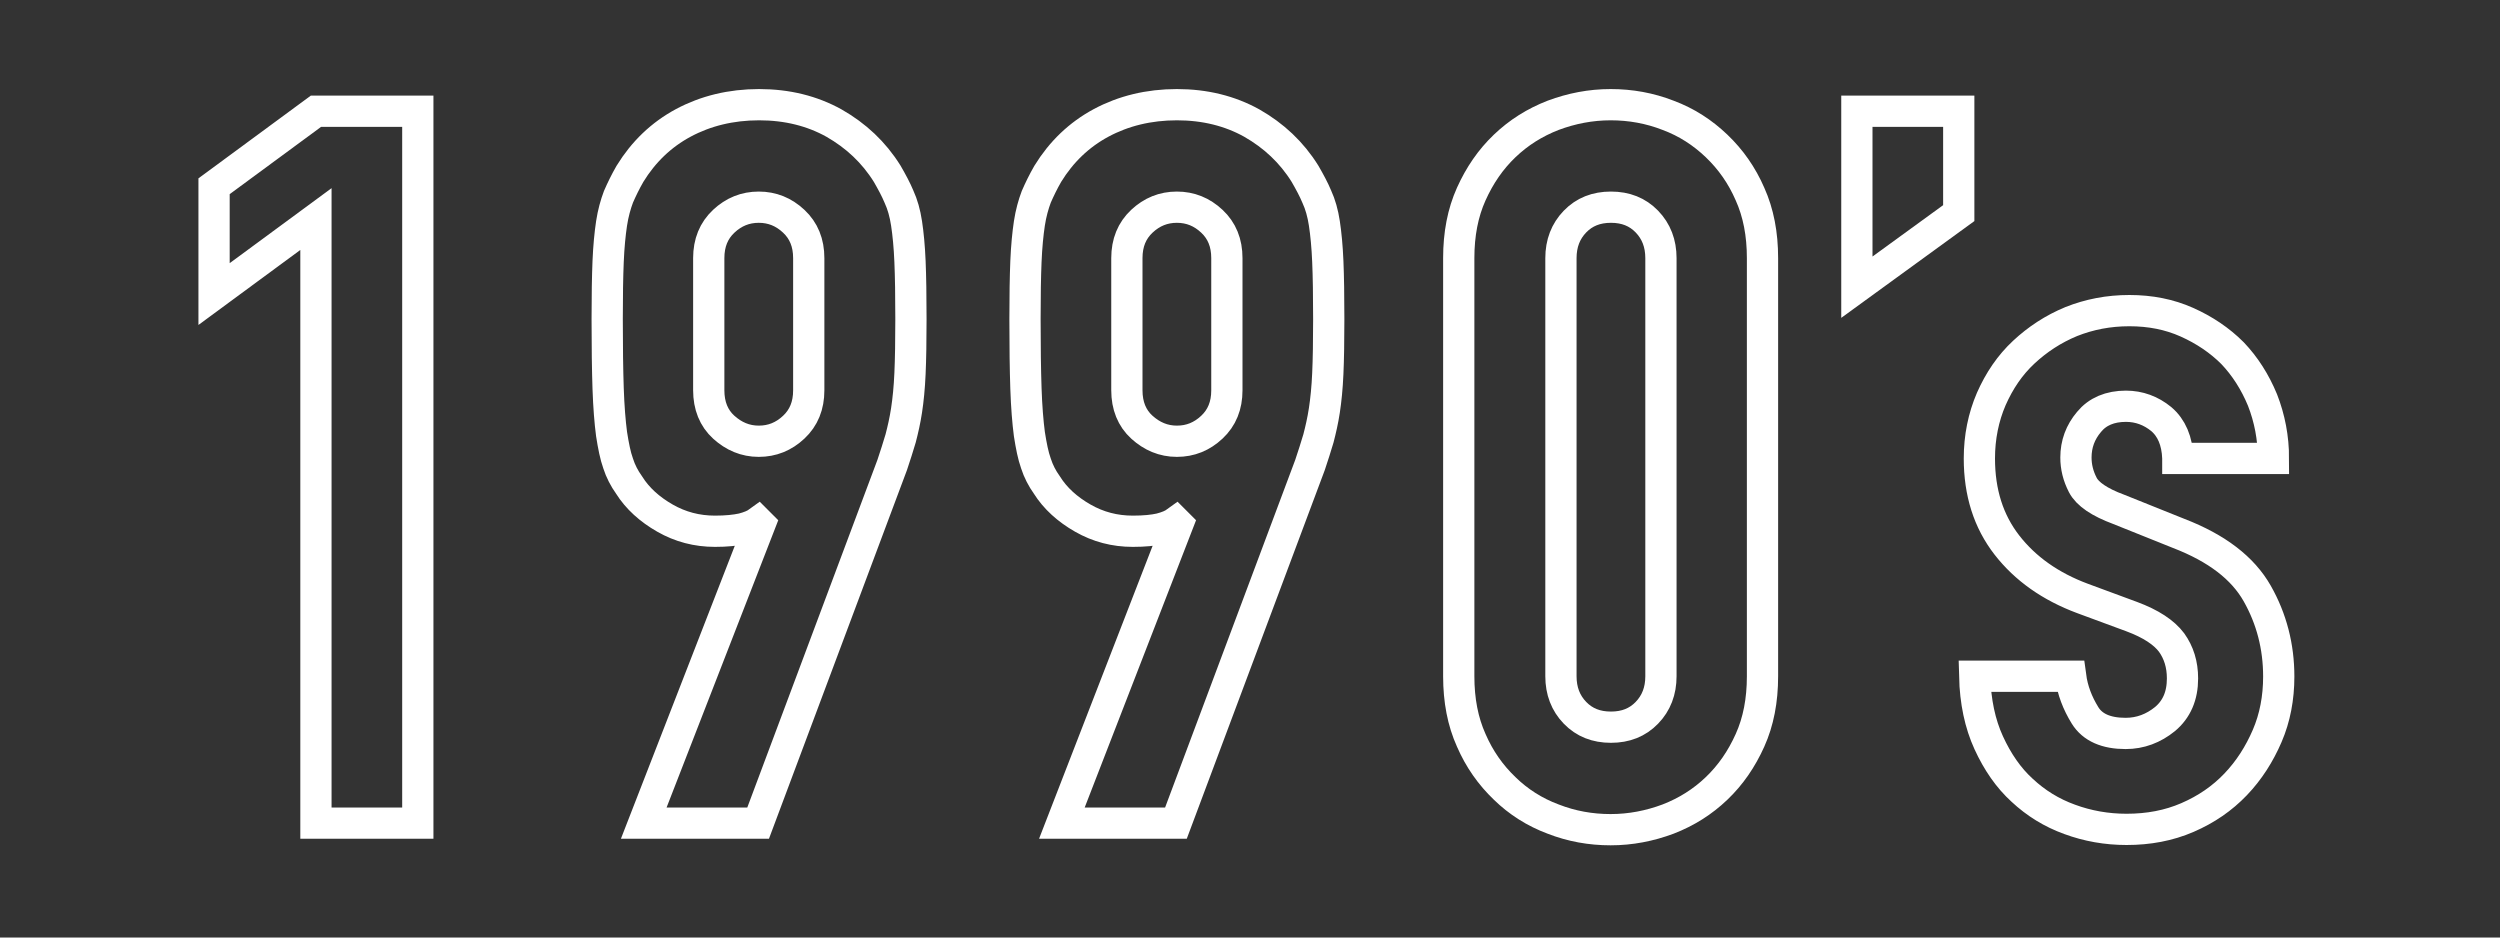 <?xml version="1.0" encoding="utf-8"?>
<!-- Generator: Adobe Illustrator 19.0.0, SVG Export Plug-In . SVG Version: 6.00 Build 0)  -->
<svg version="1.1" id="_x31_990s" xmlns="http://www.w3.org/2000/svg" xmlns:xlink="http://www.w3.org/1999/xlink" x="0px" y="0px"
	 viewBox="0 0 80 30" style="enable-background:new 0 0 80 30;" xml:space="preserve">
<rect x="0" y="0" width="80" height="30" fill="#333333" stroke="none"/>
<style type="text/css">
	.st0{fill:none;stroke:#FFFFFF;stroke-miterlimit:10;}
</style>
<g id="XMLID_1_">
	<path id="XMLID_3_" class="st0" d="M10.11,7.01l-3.26,2.4V5.96l3.26-2.4h3.26v22.78h-3.26V7.01z"/>
	<path id="XMLID_5_" class="st0" d="M24.32,16.77l-0.06-0.06c-0.11,0.08-0.27,0.15-0.5,0.21C23.53,16.97,23.24,17,22.88,17
		c-0.58,0-1.11-0.14-1.6-0.42s-0.88-0.63-1.15-1.06c-0.15-0.21-0.27-0.44-0.35-0.69c-0.09-0.25-0.15-0.56-0.21-0.94
		c-0.05-0.38-0.09-0.87-0.11-1.46c-0.02-0.59-0.03-1.33-0.03-2.22c0-0.75,0.01-1.36,0.03-1.84c0.02-0.48,0.06-0.89,0.11-1.22
		c0.05-0.33,0.13-0.61,0.22-0.85c0.1-0.23,0.22-0.48,0.37-0.74c0.43-0.7,1-1.25,1.71-1.63c0.71-0.38,1.52-0.58,2.42-0.58
		s1.7,0.2,2.4,0.59c0.7,0.4,1.27,0.93,1.7,1.62c0.15,0.26,0.28,0.5,0.38,0.74c0.11,0.24,0.19,0.52,0.24,0.85
		c0.05,0.33,0.09,0.74,0.11,1.22c0.02,0.48,0.03,1.09,0.03,1.84c0,0.7-0.01,1.29-0.03,1.74c-0.02,0.46-0.06,0.85-0.11,1.18
		c-0.05,0.33-0.12,0.63-0.19,0.9c-0.08,0.27-0.17,0.55-0.27,0.85l-4.29,11.46H20.6L24.32,16.77z M22.68,12.49
		c0,0.49,0.16,0.89,0.48,1.18s0.69,0.45,1.12,0.45c0.43,0,0.8-0.15,1.12-0.45c0.32-0.3,0.48-0.69,0.48-1.18V8.26
		c0-0.49-0.16-0.88-0.48-1.18c-0.32-0.3-0.69-0.45-1.12-0.45c-0.43,0-0.8,0.15-1.12,0.45c-0.32,0.3-0.48,0.69-0.48,1.18V12.49z"/>
	<path id="XMLID_8_" class="st0" d="M37.69,16.77l-0.06-0.06c-0.11,0.08-0.27,0.15-0.5,0.21C36.91,16.97,36.62,17,36.25,17
		c-0.58,0-1.11-0.14-1.6-0.42s-0.88-0.63-1.15-1.06c-0.15-0.21-0.27-0.44-0.35-0.69c-0.09-0.25-0.15-0.56-0.21-0.94
		c-0.05-0.38-0.09-0.87-0.11-1.46c-0.02-0.59-0.03-1.33-0.03-2.22c0-0.75,0.01-1.36,0.03-1.84c0.02-0.48,0.06-0.89,0.11-1.22
		c0.05-0.33,0.13-0.61,0.22-0.85c0.1-0.23,0.22-0.48,0.37-0.74c0.43-0.7,1-1.25,1.71-1.63c0.71-0.38,1.52-0.58,2.42-0.58
		s1.7,0.2,2.4,0.59c0.7,0.4,1.27,0.93,1.7,1.62c0.15,0.26,0.28,0.5,0.38,0.74c0.11,0.24,0.19,0.52,0.24,0.85
		c0.05,0.33,0.09,0.74,0.11,1.22c0.02,0.48,0.03,1.09,0.03,1.84c0,0.7-0.01,1.29-0.03,1.74c-0.02,0.46-0.06,0.85-0.11,1.18
		c-0.05,0.33-0.12,0.63-0.19,0.9c-0.08,0.27-0.17,0.55-0.27,0.85l-4.29,11.46h-3.65L37.69,16.77z M36.06,12.49
		c0,0.49,0.16,0.89,0.48,1.18s0.69,0.45,1.12,0.45c0.43,0,0.8-0.15,1.12-0.45c0.32-0.3,0.48-0.69,0.48-1.18V8.26
		c0-0.49-0.16-0.88-0.48-1.18c-0.32-0.3-0.69-0.45-1.12-0.45c-0.43,0-0.8,0.15-1.12,0.45c-0.32,0.3-0.48,0.69-0.48,1.18V12.49z"/>
	<path id="XMLID_11_" class="st0" d="M46.68,8.26c0-0.77,0.13-1.45,0.4-2.05c0.27-0.6,0.62-1.11,1.07-1.54
		c0.45-0.43,0.96-0.75,1.55-0.98c0.59-0.22,1.2-0.34,1.84-0.34c0.64,0,1.25,0.11,1.84,0.34c0.59,0.22,1.1,0.55,1.55,0.98
		c0.45,0.43,0.81,0.94,1.07,1.54c0.27,0.6,0.4,1.28,0.4,2.05v13.38c0,0.77-0.13,1.45-0.4,2.05c-0.27,0.6-0.62,1.11-1.07,1.54
		c-0.45,0.43-0.96,0.75-1.55,0.98c-0.59,0.22-1.2,0.34-1.84,0.34c-0.64,0-1.25-0.11-1.84-0.34c-0.59-0.22-1.11-0.55-1.55-0.98
		c-0.45-0.43-0.81-0.94-1.07-1.54c-0.27-0.6-0.4-1.28-0.4-2.05V8.26z M49.95,21.64c0,0.47,0.15,0.86,0.45,1.17s0.68,0.46,1.15,0.46
		c0.47,0,0.85-0.15,1.15-0.46s0.45-0.7,0.45-1.17V8.26c0-0.47-0.15-0.86-0.45-1.17c-0.3-0.31-0.68-0.46-1.15-0.46
		c-0.47,0-0.85,0.15-1.15,0.46c-0.3,0.31-0.45,0.7-0.45,1.17V21.64z"/>
	<path id="XMLID_14_" class="st0" d="M59.42,3.56h3.26v3.26l-3.26,2.37V3.56z"/>
	<path id="XMLID_16_" class="st0" d="M69.69,14.66c-0.02-0.55-0.2-0.97-0.53-1.25C68.83,13.14,68.45,13,68.03,13
		c-0.51,0-0.91,0.17-1.18,0.5c-0.28,0.33-0.42,0.71-0.42,1.14c0,0.3,0.07,0.59,0.22,0.88s0.53,0.55,1.15,0.78l1.92,0.77
		c1.22,0.47,2.05,1.11,2.51,1.92c0.46,0.81,0.69,1.7,0.69,2.66c0,0.68-0.12,1.32-0.37,1.9s-0.58,1.1-1.01,1.55s-0.94,0.8-1.54,1.06
		c-0.6,0.26-1.25,0.38-1.95,0.38c-0.64,0-1.25-0.11-1.82-0.32c-0.58-0.21-1.08-0.52-1.52-0.93c-0.44-0.4-0.79-0.91-1.07-1.52
		s-0.43-1.32-0.45-2.13h3.07c0.06,0.45,0.22,0.86,0.46,1.25s0.68,0.58,1.3,0.58c0.47,0,0.89-0.16,1.26-0.46
		c0.37-0.31,0.56-0.74,0.56-1.3c0-0.45-0.12-0.83-0.35-1.15c-0.24-0.32-0.66-0.6-1.28-0.83l-1.57-0.58
		c-1.02-0.38-1.83-0.95-2.42-1.71c-0.59-0.76-0.88-1.68-0.88-2.77c0-0.68,0.13-1.32,0.38-1.9c0.26-0.59,0.6-1.09,1.04-1.5
		s0.94-0.74,1.52-0.98c0.58-0.23,1.19-0.35,1.86-0.35s1.28,0.12,1.84,0.37c0.56,0.25,1.05,0.58,1.46,0.99
		c0.4,0.42,0.72,0.92,0.96,1.5c0.23,0.59,0.35,1.21,0.35,1.87H69.69z"/>
</g>
</svg>
